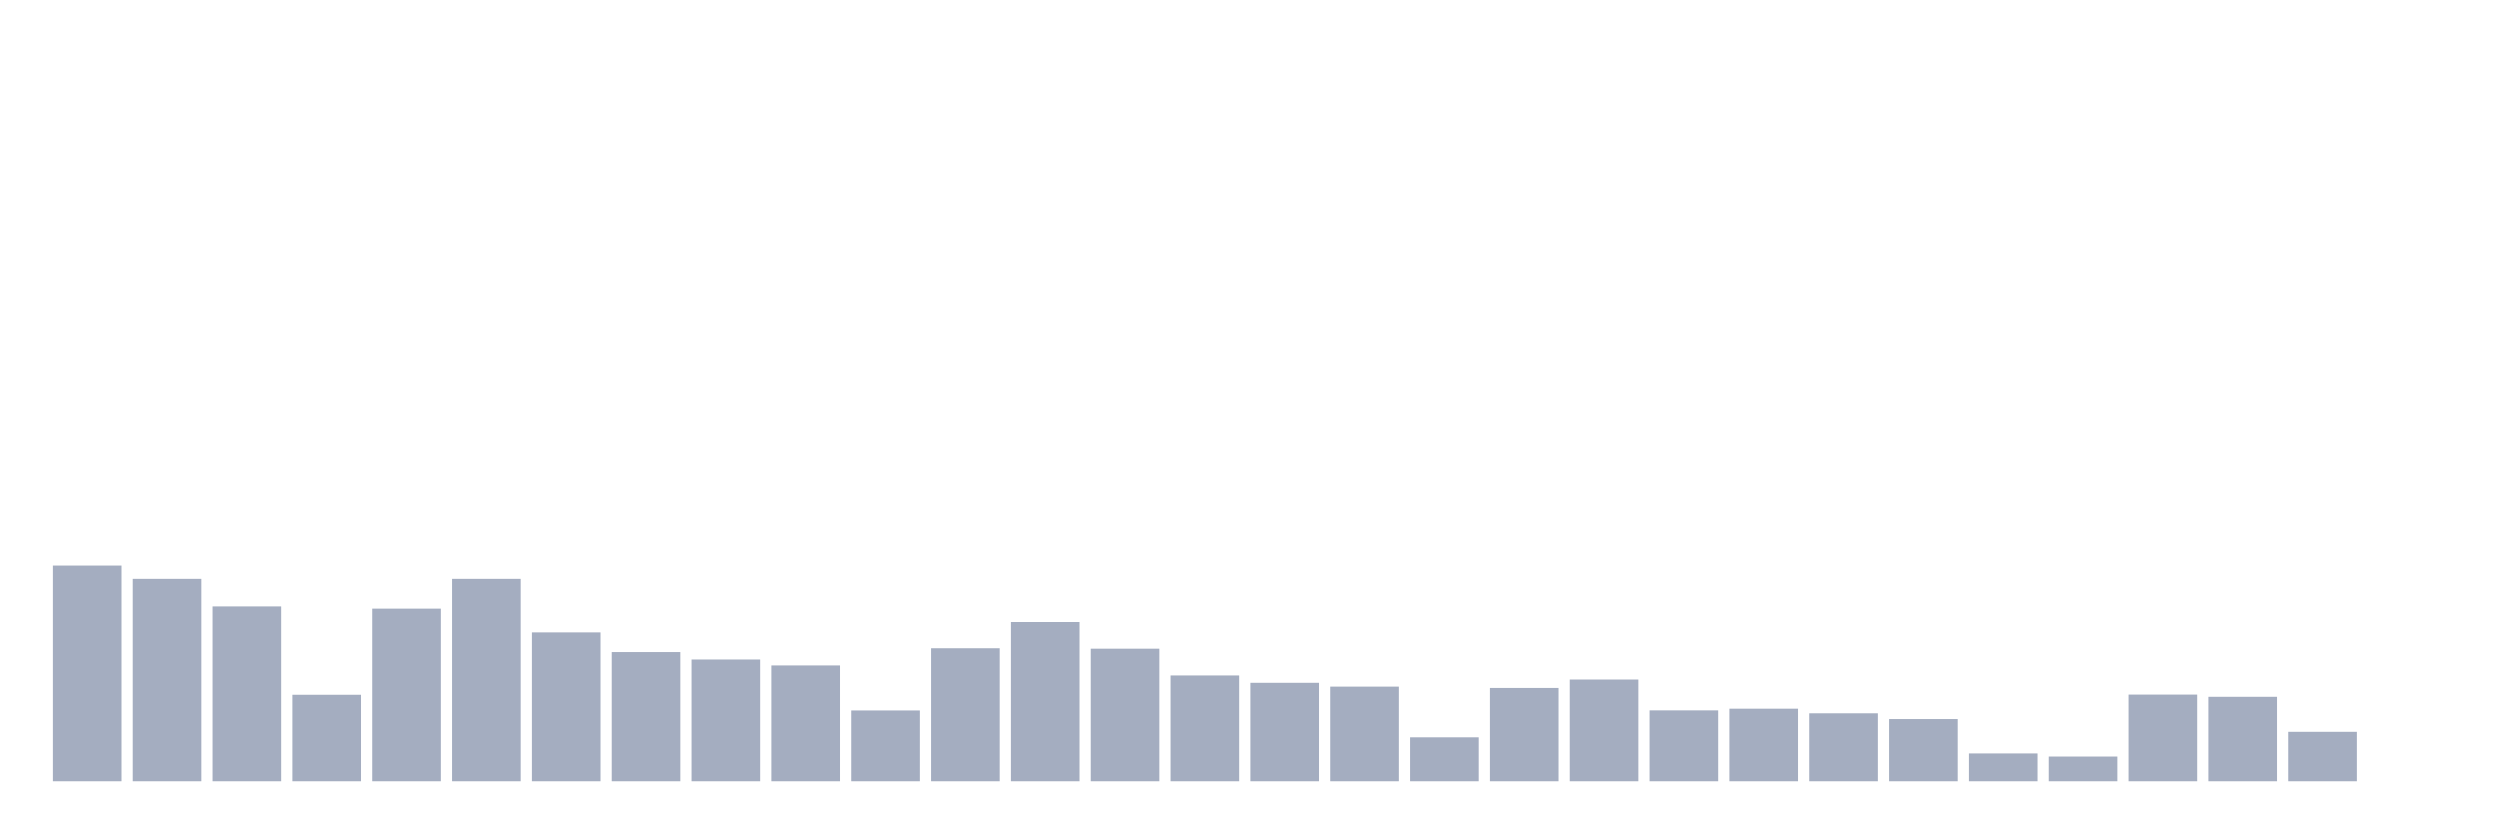 <svg xmlns="http://www.w3.org/2000/svg" viewBox="0 0 480 160"><g transform="translate(10,10)"><rect class="bar" x="0.153" width="13.175" y="98.585" height="41.415" fill="rgb(164,173,192)"></rect><rect class="bar" x="15.482" width="13.175" y="101.138" height="38.862" fill="rgb(164,173,192)"></rect><rect class="bar" x="30.81" width="13.175" y="106.429" height="33.571" fill="rgb(164,173,192)"></rect><rect class="bar" x="46.138" width="13.175" y="123.393" height="16.607" fill="rgb(164,173,192)"></rect><rect class="bar" x="61.466" width="13.175" y="106.855" height="33.145" fill="rgb(164,173,192)"></rect><rect class="bar" x="76.794" width="13.175" y="101.138" height="38.862" fill="rgb(164,173,192)"></rect><rect class="bar" x="92.123" width="13.175" y="111.415" height="28.585" fill="rgb(164,173,192)"></rect><rect class="bar" x="107.451" width="13.175" y="115.192" height="24.808" fill="rgb(164,173,192)"></rect><rect class="bar" x="122.779" width="13.175" y="116.621" height="23.379" fill="rgb(164,173,192)"></rect><rect class="bar" x="138.107" width="13.175" y="117.761" height="22.239" fill="rgb(164,173,192)"></rect><rect class="bar" x="153.436" width="13.175" y="126.405" height="13.595" fill="rgb(164,173,192)"></rect><rect class="bar" x="168.764" width="13.175" y="114.46" height="25.54" fill="rgb(164,173,192)"></rect><rect class="bar" x="184.092" width="13.175" y="109.424" height="30.576" fill="rgb(164,173,192)"></rect><rect class="bar" x="199.42" width="13.175" y="114.545" height="25.455" fill="rgb(164,173,192)"></rect><rect class="bar" x="214.748" width="13.175" y="119.684" height="20.316" fill="rgb(164,173,192)"></rect><rect class="bar" x="230.077" width="13.175" y="121.096" height="18.904" fill="rgb(164,173,192)"></rect><rect class="bar" x="245.405" width="13.175" y="121.828" height="18.172" fill="rgb(164,173,192)"></rect><rect class="bar" x="260.733" width="13.175" y="131.561" height="8.439" fill="rgb(164,173,192)"></rect><rect class="bar" x="276.061" width="13.175" y="122.083" height="17.917" fill="rgb(164,173,192)"></rect><rect class="bar" x="291.39" width="13.175" y="120.467" height="19.533" fill="rgb(164,173,192)"></rect><rect class="bar" x="306.718" width="13.175" y="126.388" height="13.612" fill="rgb(164,173,192)"></rect><rect class="bar" x="322.046" width="13.175" y="126.065" height="13.935" fill="rgb(164,173,192)"></rect><rect class="bar" x="337.374" width="13.175" y="126.949" height="13.051" fill="rgb(164,173,192)"></rect><rect class="bar" x="352.702" width="13.175" y="128.055" height="11.945" fill="rgb(164,173,192)"></rect><rect class="bar" x="368.031" width="13.175" y="134.657" height="5.343" fill="rgb(164,173,192)"></rect><rect class="bar" x="383.359" width="13.175" y="135.253" height="4.747" fill="rgb(164,173,192)"></rect><rect class="bar" x="398.687" width="13.175" y="123.359" height="16.641" fill="rgb(164,173,192)"></rect><rect class="bar" x="414.015" width="13.175" y="123.785" height="16.215" fill="rgb(164,173,192)"></rect><rect class="bar" x="429.344" width="13.175" y="130.506" height="9.494" fill="rgb(164,173,192)"></rect><rect class="bar" x="444.672" width="13.175" y="140" height="0" fill="rgb(164,173,192)"></rect></g></svg>
